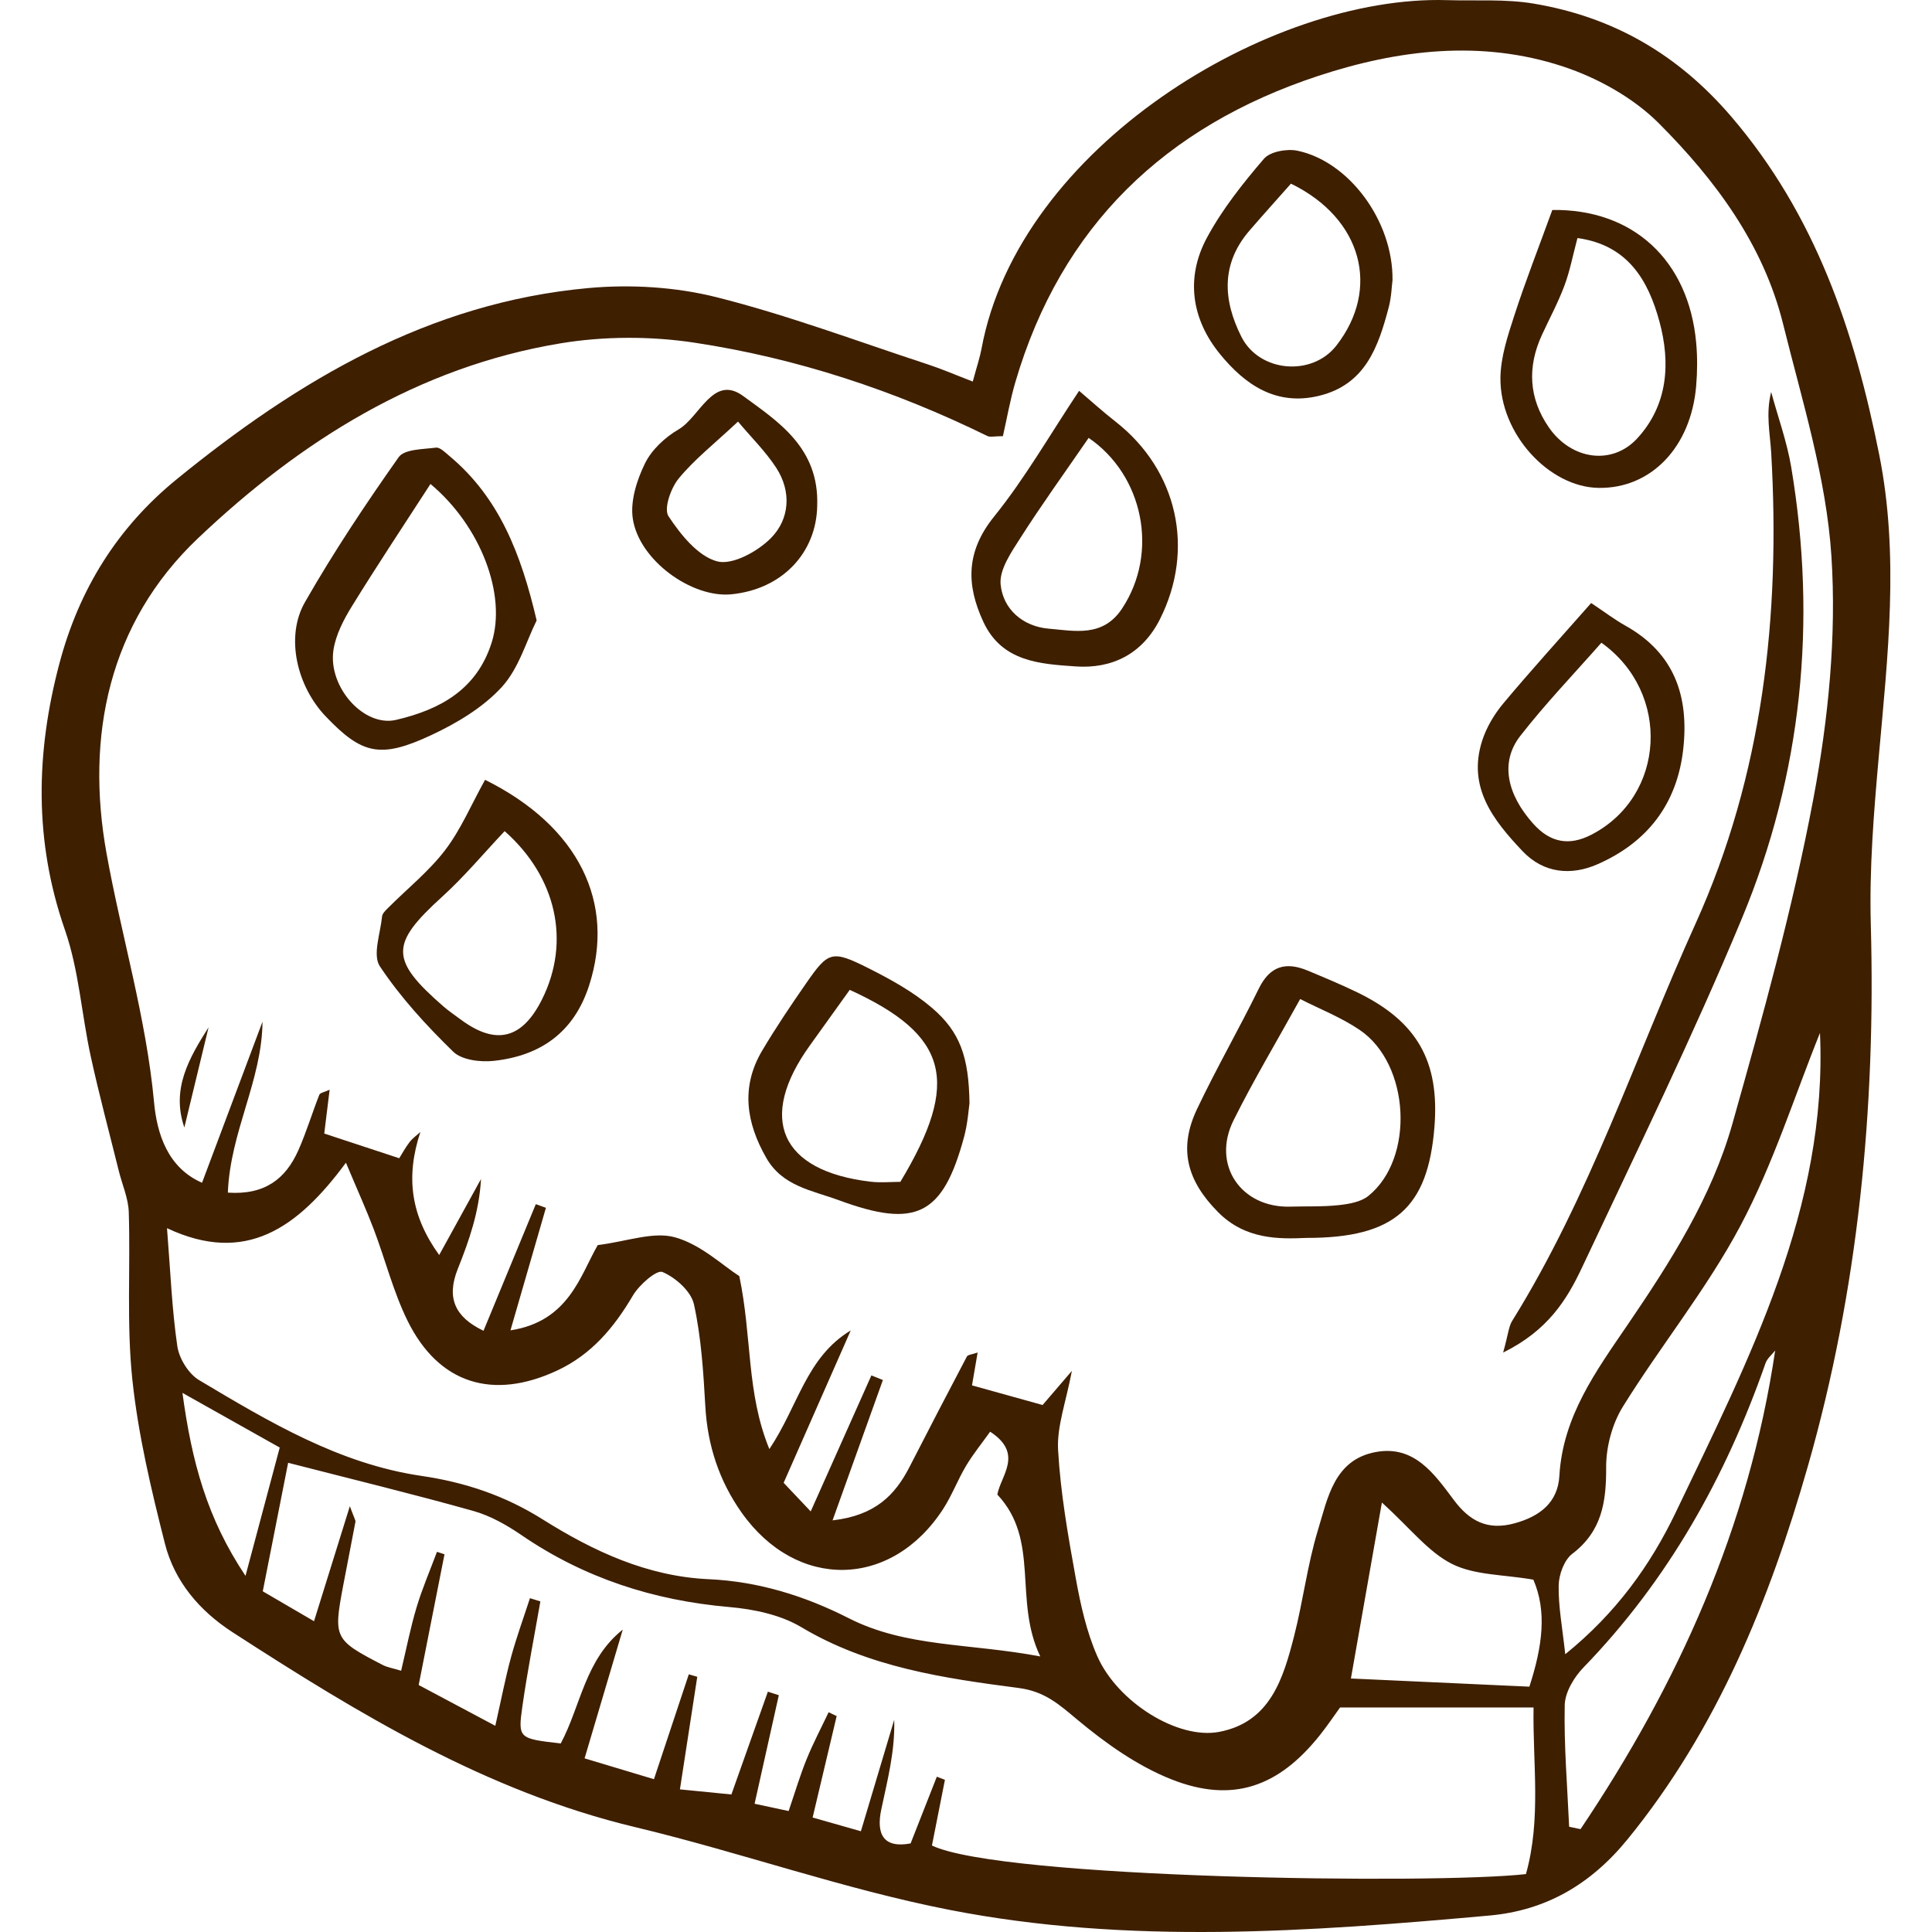 <?xml version="1.0" encoding="iso-8859-1"?>
<!DOCTYPE svg PUBLIC "-//W3C//DTD SVG 1.1//EN" "http://www.w3.org/Graphics/SVG/1.1/DTD/svg11.dtd">
<svg xmlns="http://www.w3.org/2000/svg" xmlns:xlink="http://www.w3.org/1999/xlink" version="1.1" viewBox="0 0 386.483 386.483" enable-background="new 0 0 386.483 386.483" width="512px" height="512px">
  <g>
    <path d="m194.597,76.327c0.837-3.111 1.426-4.818 1.75-6.573 7.429-40.271 57.673-70.793 93.109-69.726 5.776,0.174 11.657-0.257 17.306,0.688 15.855,2.65 28.823,10.08 39.538,22.577 16.892,19.701 24.697,42.965 29.631,67.699 4.024,20.17 1.697,40.285-0.103,60.451-0.993,11.126-1.897,22.344-1.588,33.486 1.017,36.763-2.53,73.182-12.581,108.352-7.606,26.615-18.048,52.56-36.088,74.671-7.454,9.136-16.469,14.233-27.578,15.234-36.041,3.247-72.265,5.874-108.06-1.131-21.207-4.15-41.766-11.501-62.826-16.538-29.79-7.125-55.327-22.661-80.566-38.987-6.629-4.288-11.624-10.159-13.546-17.727-2.746-10.815-5.353-21.785-6.521-32.848-1.168-11.059-0.364-22.318-0.714-33.48-0.086-2.753-1.307-5.467-1.985-8.204-1.895-7.647-3.945-15.262-5.624-22.956-1.837-8.418-2.362-17.248-5.167-25.303-6.206-17.819-5.824-35.502-1.088-53.331 3.907-14.709 11.498-27.078 23.495-36.848 24.242-19.743 50.438-35.306 82.297-38.207 8.468-0.771 17.47-0.229 25.691,1.84 14.305,3.599 28.2,8.832 42.249,13.435 2.685,0.877 5.289,2.01 8.969,3.426zm19.825,197.907c-1.166,6.223-3.025,11.084-2.759,15.825 0.484,8.604 2,17.179 3.541,25.683 0.958,5.288 2.152,10.69 4.302,15.573 4.033,9.16 16.082,16.711 24.369,15.138 10.242-1.944 12.836-10.692 15.016-19.224 1.788-6.995 2.653-14.248 4.751-21.135 1.949-6.397 3.232-14.066 11.54-15.619 7.734-1.446 11.746,4.378 15.658,9.606 3.151,4.212 6.744,6.121 12.133,4.65 5.1-1.393 8.666-4.194 8.969-9.49 0.681-11.892 7.345-20.978 13.632-30.2 8.595-12.607 16.827-25.514 20.979-40.234 6.069-21.514 12.086-43.136 16.209-65.073 2.982-15.868 4.643-32.437 3.601-48.479-1.016-15.639-5.86-31.093-9.674-46.468-3.944-15.898-13.561-28.799-24.82-40.095-5.122-5.138-12.267-9.111-19.222-11.4-16.338-5.375-32.952-3.387-49.012,1.918-30.49,10.071-51.341,29.962-60.514,61.216-1.055,3.593-1.695,7.307-2.496,10.825-1.719,0-2.546,0.244-3.116-0.035-18.608-9.127-38.158-15.579-58.588-18.667-8.761-1.324-18.1-1.309-26.837,0.141-28.437,4.719-52.026,19.579-72.466,38.975-17.92,17.004-22.507,39.684-18.316,62.986 2.989,16.618 7.942,32.87 9.518,49.87 0.58,6.259 2.708,13.071 9.598,16.082 4.259-11.345 8.178-21.784 12.097-32.223-0.107,11.812-6.45,21.961-6.935,34.198 7.439,0.503 11.571-2.79 14.091-8.44 1.614-3.617 2.752-7.445 4.209-11.136 0.157-0.398 1.016-0.52 2.062-1.01-0.411,3.343-0.785,6.388-1.077,8.767 5.31,1.749 9.953,3.279 15.001,4.941 0.559-0.89 1.221-2.127 2.064-3.226 0.593-0.772 1.431-1.356 2.16-2.024-2.997,9.103-1.876,16.784 3.767,24.608 2.991-5.435 5.678-10.316 8.365-15.198-0.37,6.615-2.396,12.35-4.65,17.993-2.303,5.764-0.585,9.623 5.152,12.36 3.593-8.699 7.028-17.014 10.463-25.33 0.674,0.244 1.348,0.487 2.022,0.73-2.32,8.019-4.641,16.038-7.093,24.514 11.66-1.785 13.956-10.968 17.456-17.053 5.854-0.727 11.107-2.767 15.459-1.559 5.172,1.435 9.569,5.662 12.863,7.761 2.569,12.215 1.388,23.336 6.013,34.603 5.798-8.65 7.361-18.35 16.278-23.731-4.424,10.045-8.847,20.091-13.422,30.48 1.678,1.773 3.334,3.522 5.415,5.721 4.247-9.52 8.193-18.365 12.139-27.209 0.767,0.308 1.533,0.616 2.3,0.924-3.206,8.939-6.412,17.879-10.069,28.076 8.552-0.977 12.51-5.07 15.399-10.698 3.789-7.381 7.605-14.747 11.475-22.085 0.191-0.362 1.009-0.394 2.148-0.795-0.456,2.657-0.844,4.917-1.128,6.572 4.857,1.351 9.232,2.569 14.124,3.929 1.45-1.694 3.297-3.846 5.856-6.829zm90.83,100.665c3.099-10.989 1.332-22.282 1.525-33.332-13.596,0-25.815,0-38.708,0-1.086,1.497-2.479,3.581-4.034,5.534-8.245,10.349-17.45,13.677-29.653,8.864-6.857-2.704-13.233-7.246-18.942-12.016-3.646-3.046-6.469-5.603-11.693-6.284-14.984-1.953-29.99-4.131-43.463-12.168-4.156-2.48-9.513-3.596-14.434-4.024-15.12-1.317-28.963-5.787-41.523-14.378-2.951-2.019-6.238-3.883-9.645-4.84-11.944-3.355-24.008-6.283-37.043-9.635-1.612,8.166-3.321,16.825-5.074,25.71 3.713,2.167 6.71,3.917 10.252,5.984 2.372-7.615 4.508-14.471 7.167-23.006 0.903,2.466 1.173,2.819 1.118,3.112-0.792,4.257-1.647,8.502-2.449,12.757-1.983,10.523-1.824,10.858 7.91,15.891 0.929,0.48 2.02,0.645 3.68,1.153 1.038-4.342 1.854-8.564 3.083-12.663 1.132-3.778 2.707-7.424 4.087-11.128 0.501,0.165 1.002,0.33 1.504,0.495-1.716,8.687-3.431,17.375-5.164,26.149 5.715,3.043 10.384,5.53 15.328,8.162 1.203-5.32 2.015-9.573 3.15-13.739 1.085-3.978 2.507-7.864 3.78-11.791 0.695,0.214 1.39,0.428 2.085,0.643-1.215,6.994-2.597,13.964-3.597,20.989-0.917,6.44-0.735,6.466 7.675,7.425 4.025-7.553 4.837-16.741 12.401-22.773-2.497,8.421-4.993,16.843-7.635,25.756 5.246,1.577 9.286,2.791 13.876,4.17 2.473-7.441 4.723-14.209 6.972-20.978 0.564,0.164 1.129,0.328 1.693,0.492-1.127,7.316-2.253,14.632-3.468,22.522 4.206,0.416 7.267,0.719 10.296,1.019 2.612-7.361 4.955-13.962 7.297-20.562 0.729,0.235 1.459,0.469 2.188,0.704-1.583,7.094-3.166,14.187-4.846,21.716 3.006,0.643 4.71,1.007 6.81,1.456 1.237-3.612 2.248-7.037 3.582-10.331 1.301-3.214 2.932-6.294 4.418-9.434 0.537,0.257 1.073,0.515 1.61,0.772-1.553,6.552-3.106,13.104-4.809,20.289 3.645,1.037 6.521,1.856 9.654,2.748 2.392-8.004 4.528-15.151 6.665-22.297 0.186,6.248-1.35,12.072-2.591,17.957-1.028,4.873 0.398,7.807 5.872,6.774 1.846-4.696 3.546-9.02 5.245-13.345 0.54,0.209 1.079,0.417 1.619,0.626-0.88,4.448-1.759,8.895-2.598,13.139 13.854,6.641 100.567,7.787 118.827,5.716zm-271.844-129.209c0.691,8.644 0.978,16.192 2.067,23.623 0.361,2.461 2.251,5.518 4.354,6.772 13.957,8.326 28.04,16.751 44.452,19.154 8.793,1.288 16.733,3.964 24.223,8.671 10.179,6.397 20.964,11.44 33.272,11.998 9.946,0.451 19.23,3.341 27.987,7.795 11.526,5.862 24.108,4.973 38.338,7.655-5.425-11.304 0.038-23.208-8.59-32.378 0.672-3.799 5.335-8.155-1.439-12.578-1.665,2.332-3.411,4.477-4.816,6.826-1.665,2.785-2.812,5.892-4.57,8.609-10.346,15.989-29.318,16.326-40.333,0.744-4.485-6.344-6.811-13.414-7.255-21.231-0.389-6.844-0.813-13.769-2.275-20.427-0.571-2.602-3.682-5.363-6.304-6.469-1.156-0.488-4.655,2.57-5.913,4.709-3.765,6.401-8.281,11.796-15.136,14.997-12.878,6.013-23.715,2.671-29.934-9.938-2.854-5.786-4.444-12.186-6.745-18.256-1.471-3.881-3.191-7.667-5.589-13.376-9.657,13.077-20.058,20.491-35.794,13.1zm330.664-39.056c-5.103,12.644-9.345,26.2-15.893,38.532-6.726,12.67-15.945,23.994-23.541,36.237-2.142,3.453-3.361,8.068-3.34,12.142 0.035,6.896-0.837,12.766-6.774,17.284-1.625,1.237-2.686,4.164-2.723,6.337-0.074,4.248 0.755,8.511 1.316,13.749 10.137-8.196 17.036-17.77 22.17-28.511 14.616-30.585 30.351-60.886 28.785-95.77zm-8.961,63.525c-0.657,0.841-1.596,1.584-1.929,2.538-7.968,22.796-19.505,43.414-36.428,60.879-1.891,1.951-3.693,4.975-3.744,7.537-0.163,8.096 0.525,16.209 0.885,24.316 0.759,0.159 1.518,0.319 2.277,0.478 19.511-29.027 33.689-60.361 38.939-95.748zm-49.167,67.247c2.655-8.206 3.512-15.092 0.794-21.406-5.983-1.039-11.744-0.871-16.278-3.148-4.752-2.387-8.325-7.12-14.021-12.285-2.169,12.315-4.046,22.978-6.199,35.203 12.432,0.57 23.723,1.087 35.704,1.636zm-269.447-58.769c1.872,13.809 4.907,25.07 12.614,36.602 2.65-9.932 4.735-17.75 6.848-25.667-6.33-3.556-12.089-6.792-19.462-10.935z" fill="#3e1f00"/>
    <path d="m300.693,270.569c1.033-3.725 1.114-5.218 1.805-6.331 15.523-24.964 24.671-52.896 36.687-79.471 13.474-29.802 17.005-61.669 15.134-94.159-0.224-3.898-1.122-7.758-0.012-12.195 1.363,5.013 3.163,9.952 4.017,15.049 5.187,30.982 2.171,61.311-9.862,90.244-9.826,23.627-21.081,46.666-31.983,69.834-3.019,6.416-6.792,12.588-15.786,17.029z" fill="#3e1f00"/>
    <path d="m107.354,124.112c-2.067,4.14-3.572,9.621-6.991,13.344-3.754,4.088-8.969,7.2-14.083,9.594-10.229,4.786-13.888,3.826-21.1-3.713-5.797-6.06-8.148-15.934-4.181-22.871 5.711-9.987 12.117-19.605 18.753-29.01 1.141-1.618 4.872-1.577 7.457-1.909 0.818-0.105 1.873,0.984 2.697,1.673 9.911,8.282 14.302,19.456 17.448,32.892zm-21.239-27.298c-5.242,8.112-10.608,16.178-15.691,24.417-1.662,2.693-3.255,5.738-3.72,8.798-1.121,7.373 6.076,15.494 12.541,13.977 8.643-2.028 16.1-5.948 19.109-15.465 3.007-9.509-2.125-23.254-12.239-31.727z" fill="#3e1f00"/>
    <path d="m261.326,247.636c-5.359,0.225-12.147,0.401-17.649-5.148-6.265-6.319-7.978-12.714-4.209-20.65 3.869-8.147 8.382-15.986 12.353-24.087 2.23-4.549 5.438-5.398 9.766-3.591 3.334,1.392 6.677,2.78 9.926,4.356 11.972,5.808 16.504,13.796 15.433,26.983-1.305,16.086-7.912,22.166-25.62,22.137zm-1.235-47.786c-4.784,8.648-9.36,16.296-13.324,24.25-4.435,8.9 1.471,17.575 11.386,17.28 3.226-0.096 6.475,0.045 9.672-0.304 2.034-0.222 4.409-0.629 5.913-1.843 9.297-7.502 8.351-26.347-1.734-33.196-3.73-2.534-8.043-4.21-11.913-6.187z" fill="#3e1f00"/>
    <path d="m97.032,155.996c18.823,9.343 26.137,24.659 20.817,41.136-3.036,9.403-9.734,14.074-19.09,15.088-2.661,0.288-6.378-0.164-8.093-1.834-5.374-5.235-10.544-10.867-14.679-17.086-1.493-2.245 0.111-6.592 0.442-9.967 0.06-0.617 0.728-1.237 1.231-1.74 3.822-3.826 8.133-7.273 11.384-11.53 3.148-4.125 5.218-9.073 7.988-14.067zm3.92,10.268c-4.149,4.392-8.036,9.065-12.491,13.112-10.429,9.474-10.518,12.577 0.25,21.958 1.084,0.945 2.291,1.751 3.448,2.611 7.048,5.235 12.301,3.928 16.279-4.046 5.763-11.553 2.874-24.478-7.486-33.635z" fill="#3e1f00"/>
    <path d="m310.529,42.003c16.064-0.229 27.277,9.965 28.783,26.589 0.258,2.852 0.236,5.766-0.006,8.621-1.039,12.27-9.055,20.56-19.544,20.386-9.904-0.165-19.738-10.816-19.61-22.023 0.048-4.173 1.469-8.421 2.779-12.468 2.187-6.754 4.788-13.375 7.598-21.105zm5.031,5.617c-0.923,3.457-1.512,6.595-2.614,9.541-1.259,3.366-2.982,6.557-4.491,9.83-2.959,6.414-2.642,12.67 1.368,18.487 4.485,6.506 12.645,7.693 17.682,2.233 6.194-6.714 6.696-15.168 4.448-23.415-2.209-8.106-6.239-15.284-16.393-16.676z" fill="#3e1f00"/>
    <path d="m215.864,78.185c2.412,2.045 4.788,4.202 7.309,6.174 12.408,9.712 15.909,25.536 8.855,39.524-3.546,7.032-9.665,9.936-16.869,9.429-7.031-0.495-14.715-0.876-18.443-8.909-3.48-7.498-3.468-14.111 2.159-21.085 6.177-7.655 11.113-16.313 16.989-25.133zm1.911,9.413c-4.888,7.11-9.44,13.407-13.61,19.948-1.837,2.881-4.29,6.393-3.997,9.376 0.484,4.934 4.425,8.393 9.606,8.837 5.226,0.448 10.854,1.778 14.688-4.022 7.45-11.273 4.205-26.715-6.687-34.139z" fill="#3e1f00"/>
    <path d="m193.94,220.702c-0.161,1.046-0.337,3.955-1.08,6.711-4.247,15.76-9.638,18.364-25.067,12.679-5.367-1.978-11.241-2.776-14.485-8.434-4.049-7.064-5.149-14.23-0.834-21.5 2.754-4.641 5.781-9.13 8.863-13.565 4.368-6.287 5.101-6.571 12.359-2.925 4.46,2.24 8.965,4.722 12.729,7.939 5.649,4.827 7.379,9.837 7.515,19.095zm-23.956-22.689c-2.944,4.107-5.432,7.6-7.942,11.077-10.579,14.652-5.96,25.148 12.072,27.296 2.071,0.247 4.196,0.033 5.997,0.033 12.066-20.058 9.68-29.339-10.127-38.406z" fill="#3e1f00"/>
    <path d="m318.301,120.632c2.689,1.791 4.683,3.317 6.852,4.53 9.789,5.475 12.744,14.089 11.568,24.679-1.227,11.049-7.249,18.719-17.188,23.063-5.209,2.277-10.72,1.844-14.967-2.645-5.825-6.158-11.05-12.744-8.079-22.052 0.853-2.671 2.402-5.291 4.208-7.454 5.488-6.572 11.257-12.91 17.606-20.121zm2.047,7.94c-5.426,6.176-11.17,12.149-16.233,18.652-4.098,5.264-2.641,11.701 2.586,17.545 3.446,3.854 7.251,4.469 11.625,2.218 14.857-7.643 16.055-28.408 2.022-38.415z" fill="#3e1f00"/>
    <path d="m278.565,56.015c-0.159,1.201-0.216,3.408-0.766,5.486-2.08,7.867-4.648,15.417-13.917,17.673-8.653,2.106-14.851-2.264-19.801-8.31-5.716-6.981-6.98-15.274-2.629-23.34 3.059-5.67 7.174-10.853 11.389-15.763 1.24-1.444 4.603-2.047 6.696-1.612 10.301,2.145 19.145,14.014 19.028,25.866zm-20.32-19.277c-3.055,3.452-5.706,6.386-8.289,9.38-5.745,6.66-5.307,13.925-1.637,21.226 3.595,7.153 14.135,8.039 19.008,1.794 8.869-11.365 5.202-25.438-9.082-32.4z" fill="#3e1f00"/>
    <path d="m163.476,101.188c-0.157,9.339-6.948,16.698-17.187,17.698-7.904,0.772-18.468-6.811-19.705-15.149-0.522-3.521 0.812-7.709 2.441-11.037 1.34-2.738 4.025-5.231 6.716-6.799 4.273-2.49 6.931-11.081 12.924-6.679 6.887,5.057 15.239,10.3 14.811,21.966zm-15.842-16.853c-4.713,4.419-8.715,7.554-11.867,11.388-1.576,1.918-3.026,6.056-2.042,7.543 2.435,3.682 5.881,7.996 9.733,9.029 3.054,0.82 8.177-2.003 10.827-4.724 3.677-3.774 4.075-9.237 1.007-13.972-2.105-3.246-4.937-6.022-7.658-9.264z" fill="#3e1f00"/>
    <path d="m41.724,205.503c-1.616,6.681-3.231,13.362-4.847,20.043-2.662-7.714 0.965-13.909 4.847-20.043z" fill="#3e1f00"/>
  </g>
</svg>
